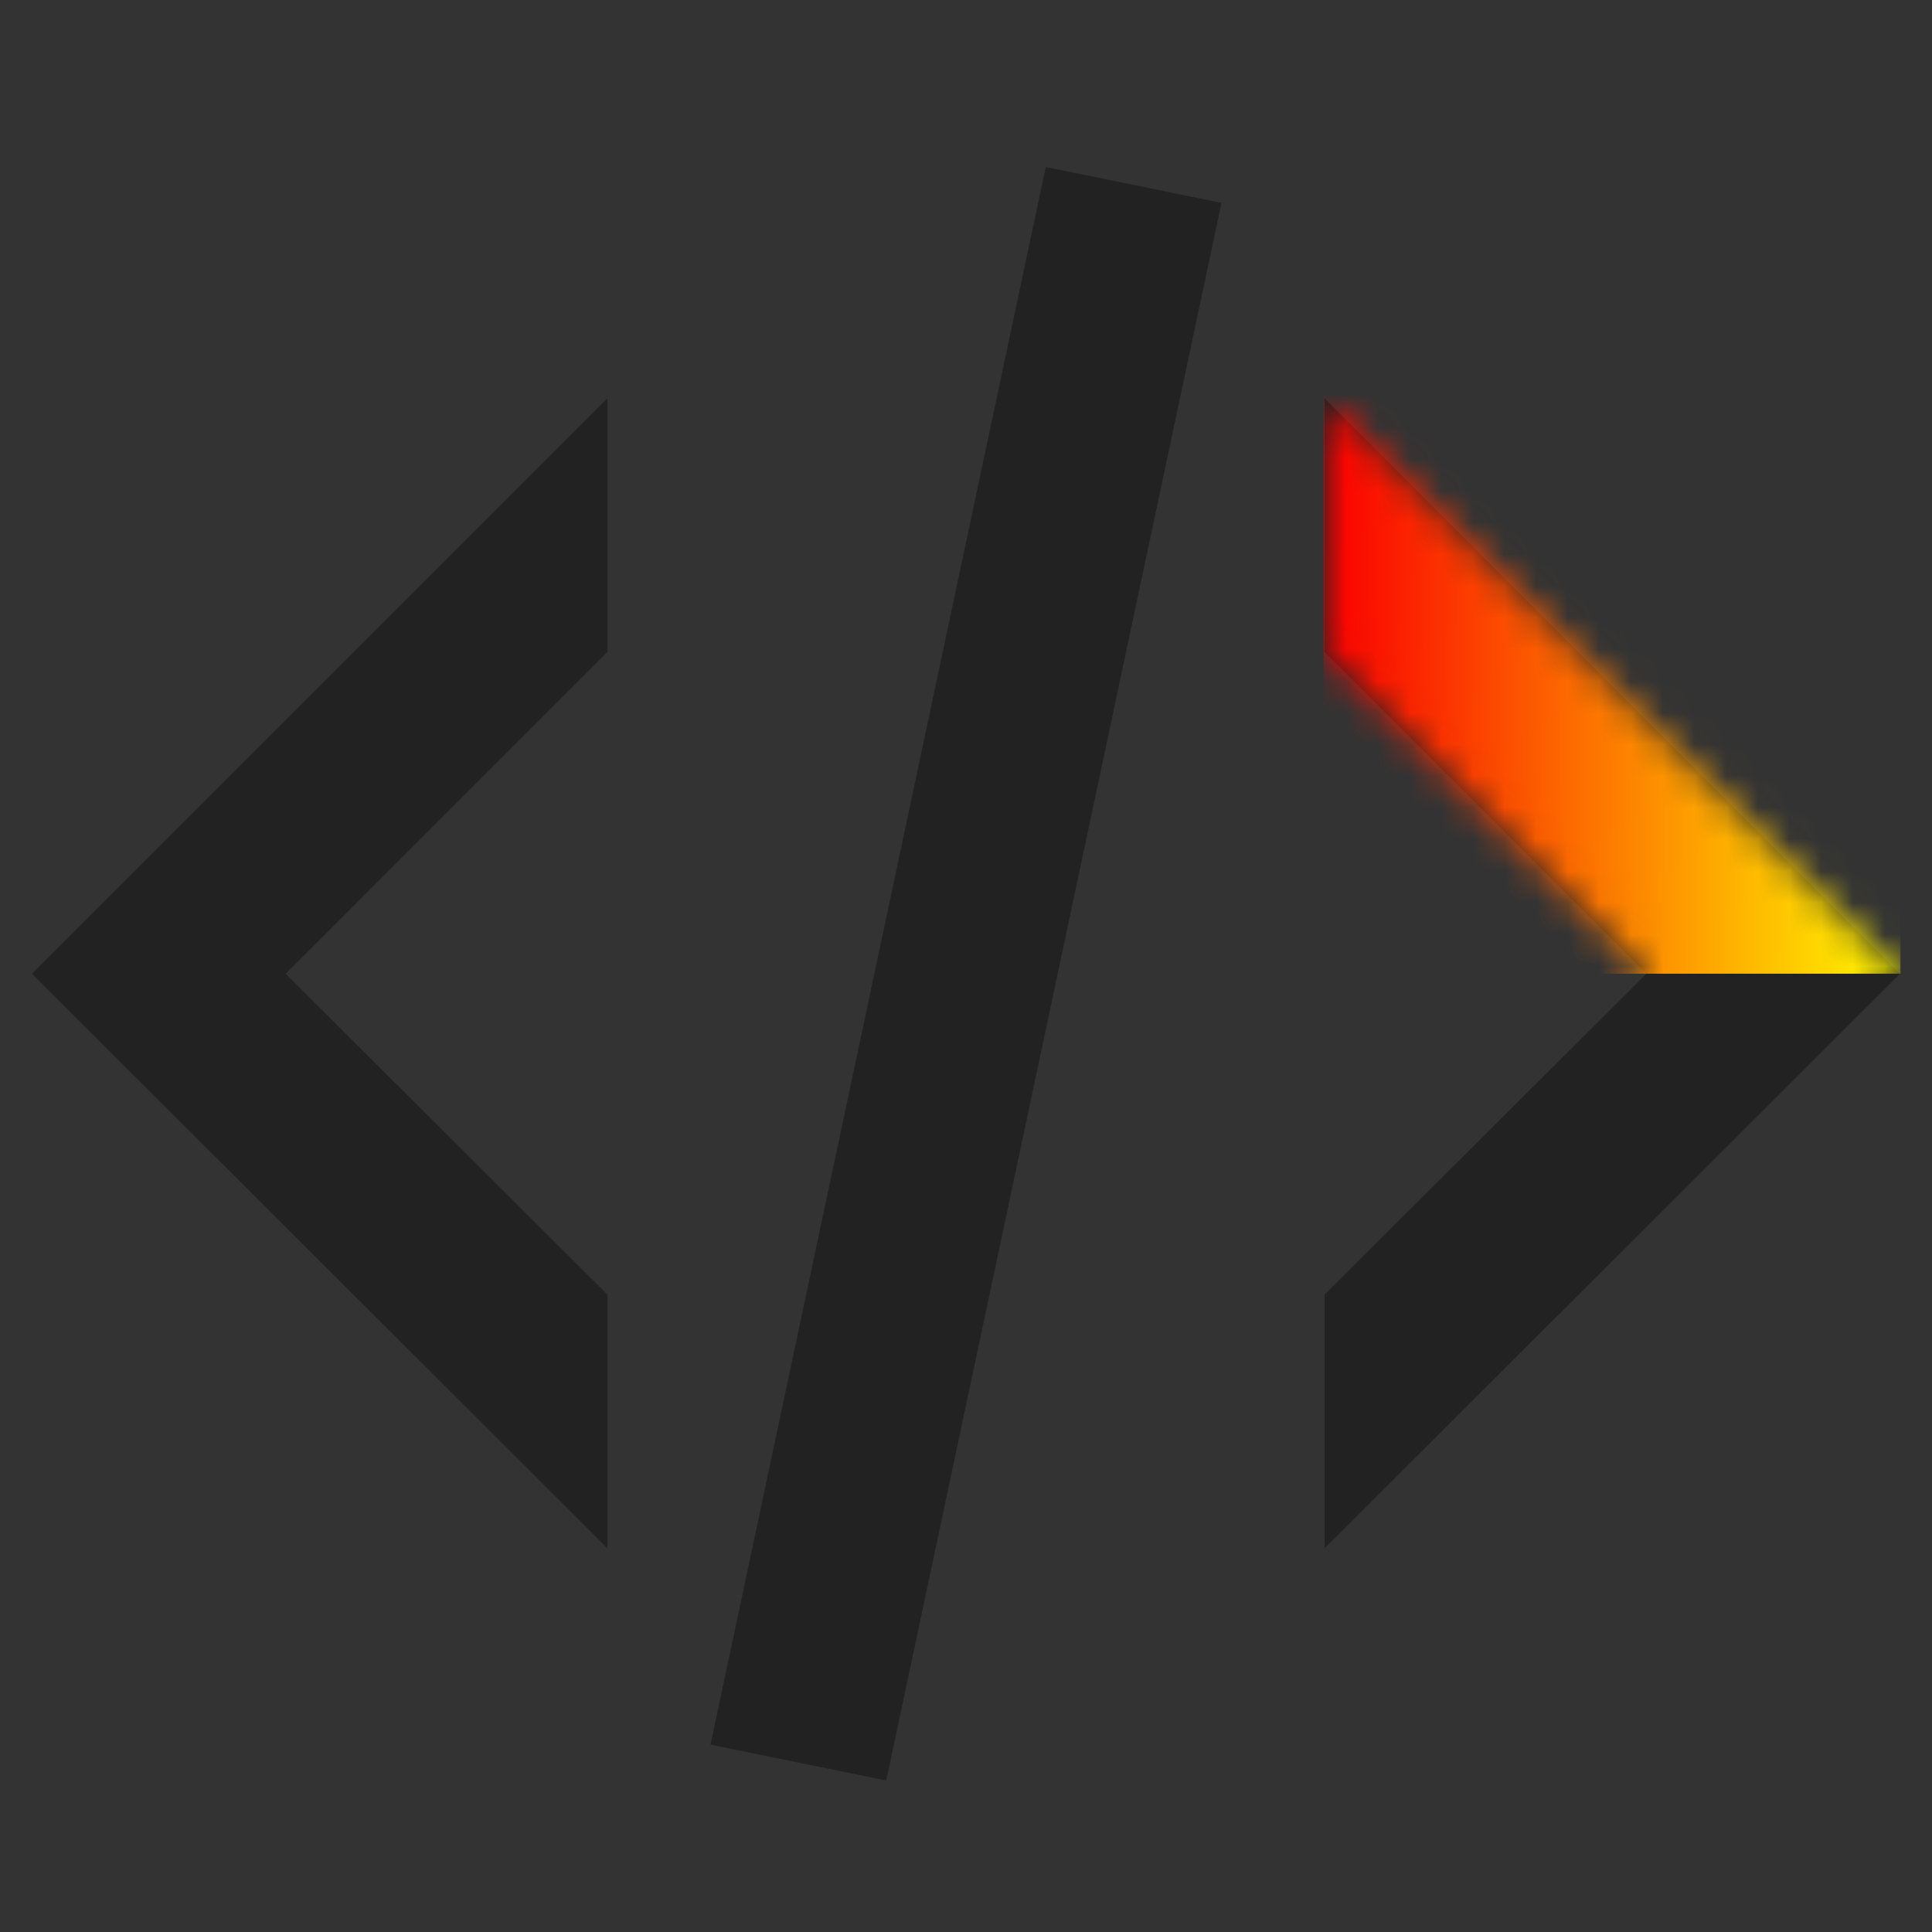 <svg width="61" height="61" viewBox="0 0 61 61" fill="none" xmlns="http://www.w3.org/2000/svg">
<rect x="0" y="0" width="61" height="61" fill="#333333" stroke="none"/>
<path d="M33.019 5.273L38.566 6.406L27.982 56.217L22.434 55.085L33.019 5.273ZM51.981 30.745L41.821 20.585V12.575L59.991 30.745L41.821 48.887V40.877L51.981 30.745ZM1.01 30.745L19.18 12.575V20.585L9.019 30.745L19.18 40.877V48.887L1.01 30.745Z" fill="#222222"/>
<mask id="mask0_4102_563" style="mask-type:alpha" maskUnits="userSpaceOnUse" x="1" y="5" width="59" height="52">
<path d="M33.019 5.273L38.566 6.406L27.982 56.217L22.434 55.085L33.019 5.273ZM51.981 30.745L41.821 20.585V12.575L59.991 30.745L41.821 48.887V40.877L51.981 30.745ZM1.01 30.745L19.18 12.575V20.585L9.019 30.745L19.18 40.877V48.887L1.01 30.745Z" fill="#222222"/>
</mask>
<g mask="url(#mask0_4102_563)">
<rect x="41.788" y="12.485" width="18.216" height="18.258" fill="url(#paint0_linear_4102_563)"/>
</g>
<defs>
<linearGradient id="paint0_linear_4102_563" x1="60.004" y1="12.485" x2="41.971" y2="12.306" gradientUnits="userSpaceOnUse">
<stop stop-color="#FFF800"/>
<stop offset="1" stop-color="#FB0000"/>
</linearGradient>
</defs>
</svg>
